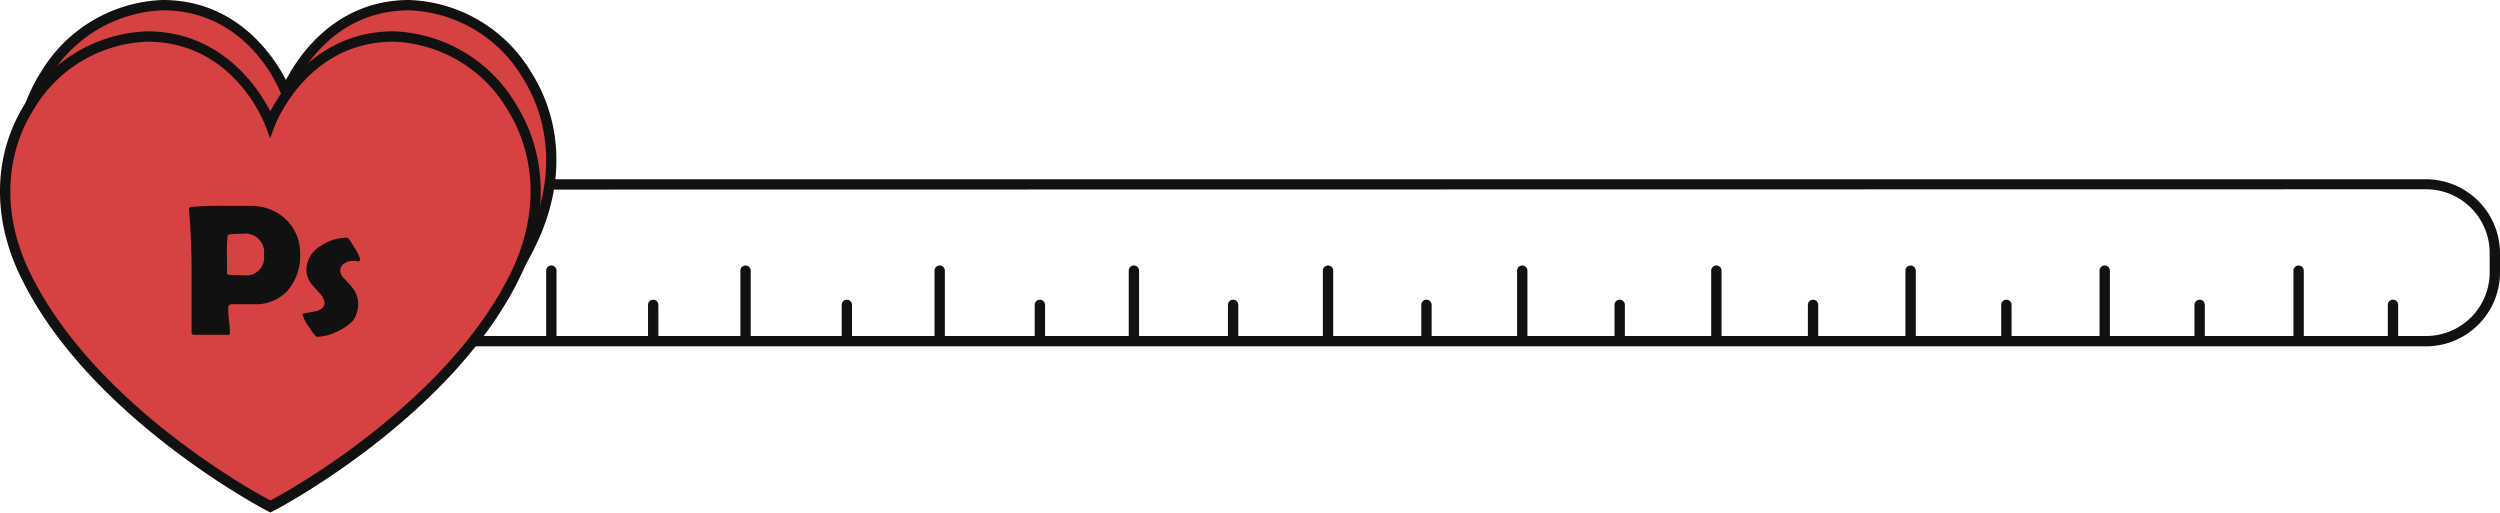 <svg id="레이어_1" data-name="레이어 1" xmlns="http://www.w3.org/2000/svg" viewBox="0 0 227.31 46.6"><defs><style>.cls-1{fill:#111;}.cls-2{fill:#d64141;}.cls-3,.cls-4{fill:none;stroke:#111;stroke-miterlimit:10;}.cls-3{stroke-width:0.64px;}.cls-4{stroke-width:0.65px;}</style></defs><title>ps</title><path class="cls-1" d="M220.59,31.49H31a6.74,6.74,0,0,1-6.73-6.72V23A6.74,6.74,0,0,1,31,16.3H220.59A6.74,6.74,0,0,1,227.31,23v1.74A6.73,6.73,0,0,1,220.59,31.49ZM31,17.24A5.8,5.8,0,0,0,25.22,23v1.74A5.79,5.79,0,0,0,31,30.55H220.59a5.78,5.78,0,0,0,5.78-5.78V23a5.79,5.79,0,0,0-5.78-5.79Z"/><path class="cls-1" d="M59.39,31.3a.47.47,0,0,1-.47-.47V27.72a.47.47,0,0,1,.94,0v3.11A.47.47,0,0,1,59.39,31.3Z"/><path class="cls-1" d="M77,31.3a.47.47,0,0,1-.47-.47V27.72a.47.47,0,0,1,.94,0v3.11A.47.47,0,0,1,77,31.3Z"/><path class="cls-1" d="M94.55,31.3a.47.47,0,0,1-.47-.47V27.72a.47.47,0,0,1,.47-.47.48.48,0,0,1,.47.47v3.11A.48.48,0,0,1,94.55,31.3Z"/><path class="cls-1" d="M112.12,31.3a.47.47,0,0,1-.47-.47V27.72a.47.47,0,0,1,.94,0v3.11A.47.47,0,0,1,112.12,31.3Z"/><path class="cls-1" d="M129.7,31.3a.47.47,0,0,1-.47-.47V27.72a.47.47,0,0,1,.94,0v3.11A.47.47,0,0,1,129.7,31.3Z"/><path class="cls-1" d="M147.27,31.3a.47.47,0,0,1-.47-.47V27.72a.47.47,0,1,1,.94,0v3.11A.47.47,0,0,1,147.27,31.3Z"/><path class="cls-1" d="M164.85,31.3a.47.47,0,0,1-.47-.47V27.72a.47.47,0,0,1,.94,0v3.11A.47.47,0,0,1,164.85,31.3Z"/><path class="cls-1" d="M182.43,31.3a.47.47,0,0,1-.47-.47V27.72a.47.47,0,0,1,.94,0v3.11A.47.47,0,0,1,182.43,31.3Z"/><path class="cls-1" d="M200,31.3a.47.47,0,0,1-.47-.47V27.72a.47.47,0,0,1,.94,0v3.11A.47.47,0,0,1,200,31.3Z"/><path class="cls-1" d="M217.58,31.3a.47.47,0,0,1-.47-.47V27.72a.47.47,0,0,1,.94,0v3.11A.47.47,0,0,1,217.58,31.3Z"/><path class="cls-1" d="M50.13,31.3a.47.47,0,0,1-.47-.47V24.61a.47.47,0,1,1,.94,0v6.22A.47.47,0,0,1,50.13,31.3Z"/><path class="cls-1" d="M67.79,31.3a.47.47,0,0,1-.47-.47V24.61a.47.47,0,0,1,.47-.47.48.48,0,0,1,.47.47v6.22A.48.48,0,0,1,67.79,31.3Z"/><path class="cls-1" d="M85.44,31.3a.47.47,0,0,1-.47-.47V24.61a.47.47,0,0,1,.94,0v6.22A.47.47,0,0,1,85.44,31.3Z"/><path class="cls-1" d="M103.1,31.3a.47.47,0,0,1-.47-.47V24.61a.47.47,0,0,1,.94,0v6.22A.47.47,0,0,1,103.1,31.3Z"/><path class="cls-1" d="M120.75,31.3a.47.47,0,0,1-.47-.47V24.61a.47.47,0,0,1,.94,0v6.22A.47.47,0,0,1,120.75,31.3Z"/><path class="cls-1" d="M138.41,31.3a.47.47,0,0,1-.47-.47V24.61a.47.47,0,1,1,.94,0v6.22A.47.47,0,0,1,138.41,31.3Z"/><path class="cls-1" d="M156.06,31.3a.47.47,0,0,1-.47-.47V24.61a.47.47,0,0,1,.94,0v6.22A.47.47,0,0,1,156.06,31.3Z"/><path class="cls-1" d="M173.72,31.3a.47.47,0,0,1-.47-.47V24.61a.47.47,0,1,1,.94,0v6.22A.47.47,0,0,1,173.72,31.3Z"/><path class="cls-1" d="M191.37,31.3a.47.47,0,0,1-.47-.47V24.61a.47.47,0,0,1,.94,0v6.22A.47.47,0,0,1,191.37,31.3Z"/><path class="cls-1" d="M209,31.3a.47.47,0,0,1-.47-.47V24.61a.47.47,0,1,1,.94,0v6.22A.47.47,0,0,1,209,31.3Z"/><path class="cls-2" d="M37.21.47C29,.47,26,8.38,26,8.38S23.05.47,14.8.47-1.8,10.37,3.6,21.85C9.7,34.83,26,43.22,26,43.22s16.31-8.39,22.41-21.37C53.81,10.37,45.46.47,37.21.47Z"/><path class="cls-1" d="M26,43.75l-.22-.11C25.63,43.56,9.27,35,3.17,22.05.66,16.7.87,11,3.74,6.52A13.47,13.47,0,0,1,14.8,0C21.52,0,24.89,5.11,26,7.27,27.13,5.11,30.49,0,37.21,0A13.47,13.47,0,0,1,48.27,6.52c2.88,4.52,3.09,10.18.57,15.53-6.1,13-22.45,21.51-22.62,21.59ZM14.8.94A12.53,12.53,0,0,0,4.53,7C1.83,11.27,1.65,16.6,4,21.65c5.59,11.88,20.05,20,22,21,1.94-1,16.4-9.16,22-21,2.38-5,2.19-10.38-.51-14.63A12.53,12.53,0,0,0,37.21.94c-7.82,0-10.65,7.3-10.76,7.61L26,9.72l-.44-1.17C25.45,8.24,22.62.94,14.8.94Z"/><path class="cls-2" d="M35.79,3.32c-8.25,0-11.21,7.91-11.21,7.91s-2.95-7.91-11.2-7.91S-3.22,13.22,2.17,24.7c6.1,13,22.41,21.37,22.41,21.37S40.89,37.68,47,24.7C52.39,13.22,44,3.32,35.79,3.32Z"/><path class="cls-1" d="M24.58,46.6l-.21-.11C24.2,46.41,7.84,37.87,1.75,24.9c-2.52-5.35-2.31-11,.56-15.53A13.5,13.5,0,0,1,13.38,2.85c6.72,0,10.08,5.11,11.2,7.27C25.7,8,29.07,2.85,35.79,2.85A13.47,13.47,0,0,1,46.85,9.37c2.87,4.52,3.08,10.18.57,15.53C41.32,37.87,25,46.41,24.8,46.49ZM13.38,3.79A12.52,12.52,0,0,0,3.11,9.87C.41,14.12.22,19.45,2.59,24.5c5.59,11.88,20.05,20,22,21,1.94-1,16.4-9.16,22-21,2.37-5.05,2.18-10.38-.51-14.63A12.55,12.55,0,0,0,35.79,3.79C28,3.79,25.14,11.09,25,11.4l-.44,1.17-.44-1.17C24,11.09,21.19,3.79,13.38,3.79Z"/><path class="cls-1" d="M27.29,23.06a4.85,4.85,0,0,1-1.06,3.27,3.89,3.89,0,0,1-3.13,1.33c-.23,0-.56,0-1,0l-1,0c-.23,0-.35.1-.35.3s0,.64.07,1.15.08.88.08,1.13-.06.2-.18.2l-1.53,0-1.53,0a.21.21,0,0,1-.24-.24q0-.93,0-2.79c0-1.24,0-2.17,0-2.78,0-1.75-.07-3.59-.23-5.51v-.12c0-.11.07-.17.25-.19a27.39,27.39,0,0,1,2.87-.09c.87,0,1.71,0,2.51,0a4.56,4.56,0,0,1,3.19,1.24A4.26,4.26,0,0,1,27.29,23.06ZM24,23.19a1.7,1.7,0,0,0-1.9-1.94c-.89,0-1.36.05-1.4.15a13.17,13.17,0,0,0-.06,1.93c0,.17,0,.42,0,.76s0,.59,0,.77.5.16,1.51.16A1.61,1.61,0,0,0,24,23.19Z"/><path class="cls-1" d="M32.75,23.55c0,.06,0,.13-.13.23a1.84,1.84,0,0,0-.47-.06,1.41,1.41,0,0,0-.82.22.77.77,0,0,0-.4.71,1.26,1.26,0,0,0,.42.74,8.06,8.06,0,0,1,.8.91,2.42,2.42,0,0,1,.42,1.36,2.51,2.51,0,0,1-.17.9,1.73,1.73,0,0,1-.48.77,5.49,5.49,0,0,1-1.44.9,4.19,4.19,0,0,1-1.65.39c-.11,0-.36-.31-.75-.91a3.74,3.74,0,0,1-.58-1.11q0-.08.09-.09l1.18-.22c.49-.15.74-.41.74-.76a1.4,1.4,0,0,0-.43-.85c-.51-.57-.77-.86-.79-.9a2.11,2.11,0,0,1-.43-1.27,2.55,2.55,0,0,1,1.27-2.13,4.29,4.29,0,0,1,2.43-.77c.09,0,.31.3.66.89A4.53,4.53,0,0,1,32.75,23.55Z"/><path class="cls-3" d="M50.13,40.37"/><path class="cls-4" d="M49.77,40.28"/></svg>
